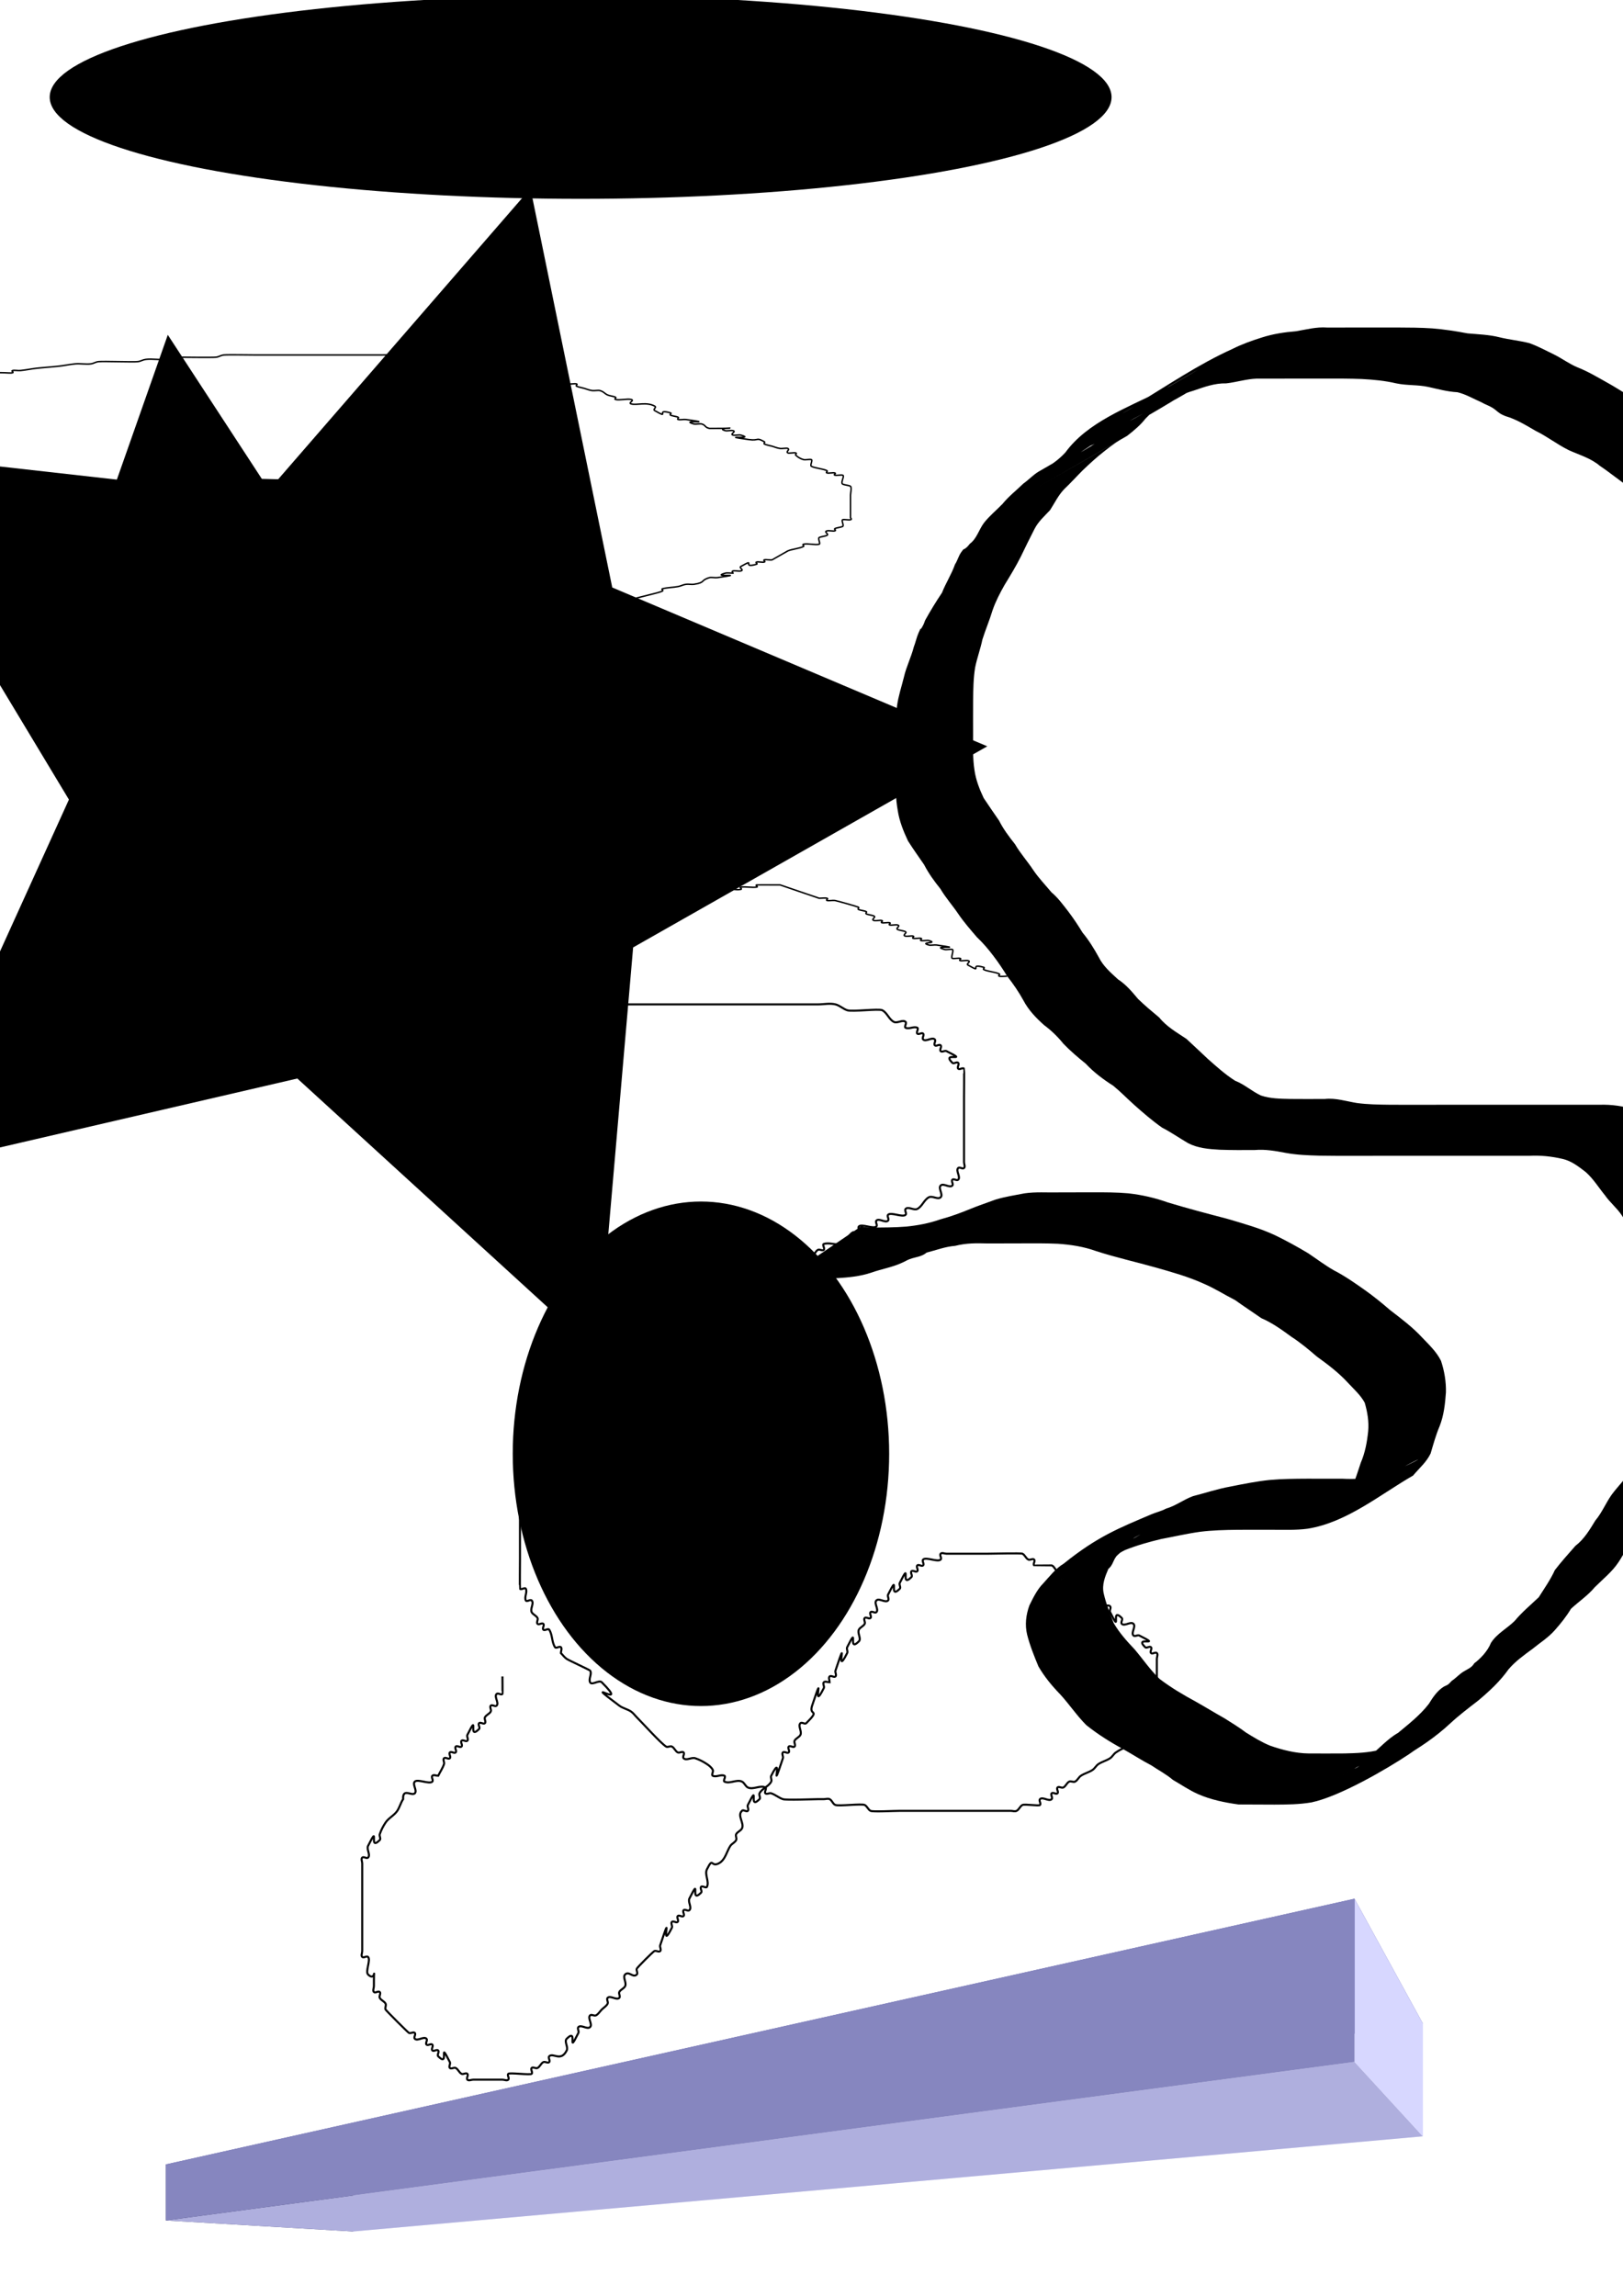 <?xml version="1.0" encoding="UTF-8" standalone="no"?>
<!-- Created with Inkscape (http://www.inkscape.org/) -->

<svg
   xmlns:dc="http://purl.org/dc/elements/1.1/"
   xmlns:cc="http://creativecommons.org/ns#"
   xmlns:rdf="http://www.w3.org/1999/02/22-rdf-syntax-ns#"
   xmlns:svg="http://www.w3.org/2000/svg"
   xmlns="http://www.w3.org/2000/svg"
   xmlns:sodipodi="http://sodipodi.sourceforge.net/DTD/sodipodi-0.dtd"
   xmlns:inkscape="http://www.inkscape.org/namespaces/inkscape"
   width="210mm"
   height="297mm"
   viewBox="0 0 210 297"
   version="1.1"
   id="svg8"
   inkscape:version="0.92.3 (2405546, 2018-03-11)"
   sodipodi:docname="drawing.svg">
  <defs
     id="defs2">
    <inkscape:perspective
       sodipodi:type="inkscape:persp3d"
       inkscape:vp_x="-59.03307 : -0.9901628 : 1"
       inkscape:vp_y="0 : 254.55868 : 0"
       inkscape:vp_z="203.95035 : -0.9901628 : 1"
       inkscape:persp3d-origin="72.45864 : -13.590818 : 1"
       id="perspective3829" />
  </defs>
  <sodipodi:namedview
     id="base"
     pagecolor="#ffffff"
     bordercolor="#666666"
     borderopacity="1.0"
     inkscape:pageopacity="0.0"
     inkscape:pageshadow="2"
     inkscape:zoom="0.45254834"
     inkscape:cx="642.11177"
     inkscape:cy="325.34213"
     inkscape:document-units="mm"
     inkscape:current-layer="layer1"
     showgrid="false"
     inkscape:window-width="1920"
     inkscape:window-height="1017"
     inkscape:window-x="1912"
     inkscape:window-y="-8"
     inkscape:window-maximized="1" />
  <g
     inkscape:label="Layer 1"
     inkscape:groupmode="layer"
     id="layer1">
    <path
       style="fill:none;stroke:#000000;stroke-width:0.189px;stroke-linecap:butt;stroke-linejoin:miter;stroke-opacity:1"
       d="m -15.607,49.665 c 2.027,-0.096 4.105,-0.128 6.081,-0.288 0.459,-0.037 0.616,-0.213 1.013,-0.288 0.628,-0.119 1.31,-0.22 2.027,-0.288 0.641,-0.061 1.423,0.086 2.027,0 1.089,-0.155 1.909,-0.448 3.04,-0.576 0.627,-0.071 1.351,0 2.027,0 0.338,0 0.775,0.068 1.013,0 0.239,-0.068 -0.239,-0.22 0,-0.288 0.239,-0.068 0.693,0.03 1.013,0 0.717,-0.068 1.326,-0.208 2.027,-0.288 0.992,-0.113 2.048,-0.175 3.04,-0.288 0.701,-0.08 1.31,-0.22 2.027,-0.288 0.641,-0.061 1.423,0.086 2.027,0 0.427,-0.061 0.56,-0.245 1.013,-0.288 0.689,-0.065 4.53,0.076 5.067,0 0.427,-0.061 0.586,-0.227 1.013,-0.288 0.811,-0.115 2.23,0.115 3.04,0 0.302,-0.043 -0.239,-0.22 0,-0.288 0.239,-0.068 0.676,0 1.013,0 0.401,0 4.634,0.062 5.067,0 0.427,-0.061 0.56,-0.245 1.013,-0.288 0.545,-0.052 3.196,0 4.054,0 2.702,0 5.405,0 8.107,0 2.702,0 5.405,0 8.107,0 0.456,0 2.732,-0.044 3.04,0 0.427,0.061 0.586,0.227 1.013,0.288 0.604,0.086 1.549,-0.136 2.027,0 0.239,0.068 -0.302,0.245 0,0.288 0.637,0.091 3.417,-0.091 4.054,0 0.855,0.121 1.12,0.49 2.027,0.576 0.641,0.061 1.423,-0.086 2.027,0 0.604,0.086 -0.478,0.44 0,0.576 0.239,0.068 0.711,-0.043 1.013,0 3.361,0.956 -0.955,-0.136 2.027,0.288 0.855,0.121 1.232,0.426 2.027,0.576 0.629,0.119 1.398,0.169 2.027,0.288 0.795,0.151 1.172,0.455 2.027,0.576 0.302,0.043 0.775,-0.068 1.013,0 0.239,0.068 -0.239,0.22 0,0.288 0.239,0.068 0.775,-0.068 1.013,0 0.239,0.068 -0.151,0.202 0,0.288 0.214,0.121 0.676,0.192 1.013,0.288 0.338,0.096 0.586,0.227 1.013,0.288 0.302,0.043 0.775,-0.068 1.013,0 0.534,0.152 0.594,0.398 1.013,0.576 0.265,0.113 0.8,0.167 1.013,0.288 0.151,0.086 -0.239,0.22 0,0.288 0.478,0.136 1.549,-0.136 2.027,0 0.478,0.136 -0.478,0.44 0,0.576 0.688,0.196 2.015,-0.295 3.04,0.288 0.302,0.172 -0.302,0.404 0,0.576 2.109,1.199 -0.07,-0.308 2.027,0.288 0.239,0.068 -0.151,0.202 0,0.288 0.214,0.121 0.8,0.167 1.013,0.288 0.151,0.086 -0.239,0.22 0,0.288 0.239,0.068 0.711,-0.043 1.013,0 4.218,0.6 -1.083,-0.02 1.013,0.576 0.239,0.068 0.775,-0.068 1.013,0 0.534,0.152 0.385,0.457 1.013,0.576 5.743,0 0.338,-0.192 2.027,0.288 0.239,0.068 0.775,-0.068 1.013,0 0.478,0.136 -0.478,0.44 0,0.576 0.239,0.068 0.775,-0.068 1.013,0 2.097,0.596 -3.204,-0.023 1.013,0.576 1.398,0.199 0.906,-0.349 2.027,0.288 0.151,0.086 -0.151,0.202 0,0.288 0.214,0.121 0.676,0.192 1.013,0.288 0.338,0.096 0.586,0.227 1.013,0.288 0.302,0.043 0.862,-0.086 1.013,0 0.302,0.172 -0.302,0.404 0,0.576 0.151,0.086 0.775,-0.068 1.013,0 0.239,0.068 -0.107,0.197 0,0.288 0.239,0.204 0.479,0.424 1.013,0.576 0.239,0.068 0.775,-0.068 1.013,0 0.207,0.059 -0.201,0.75 0,0.864 0.427,0.243 1.6,0.333 2.027,0.576 0.151,0.086 -0.239,0.22 0,0.288 0.239,0.068 0.775,-0.068 1.013,0 0.239,0.068 -0.239,0.22 0,0.288 0.239,0.068 0.775,-0.068 1.013,0 0.3,0.085 -0.314,0.974 0,1.153 0.214,0.121 0.862,0.159 1.013,0.288 0.182,0.155 0,0.909 0,1.153 0,0.864 0,1.729 0,2.593 0,0.096 0,0.192 0,0.288 0,0.096 0.239,0.22 0,0.288 -0.239,0.068 -0.775,-0.068 -1.013,0 -0.207,0.059 0.201,0.75 0,0.864 -0.214,0.121 -0.8,0.167 -1.013,0.288 -0.151,0.086 0.239,0.22 0,0.288 -0.239,0.068 -0.775,-0.068 -1.013,0 -0.478,0.136 0.302,0.404 0,0.576 -0.214,0.121 -0.8,0.167 -1.013,0.288 -0.201,0.114 0.207,0.806 0,0.864 -0.478,0.136 -1.549,-0.136 -2.027,0 -0.239,0.068 0.151,0.202 0,0.288 -0.427,0.243 -1.497,0.35 -2.027,0.576 -0.126,0.054 -1.962,1.134 -2.027,1.153 -0.239,0.068 -0.775,-0.068 -1.013,0 -0.239,0.068 0.239,0.22 0,0.288 -0.239,0.068 -0.775,-0.068 -1.013,0 -0.239,0.068 0.239,0.22 0,0.288 -2.097,0.596 0.082,-0.911 -2.027,0.288 -0.302,0.172 0.478,0.44 0,0.576 -0.239,0.068 -0.775,-0.068 -1.013,0 -0.239,0.068 0,0.192 0,0.288 -0.338,0 -0.775,-0.068 -1.013,0 -2.097,0.596 3.204,-0.023 -1.013,0.576 -0.302,0.043 -0.775,-0.068 -1.013,0 -1.234,0.351 -0.475,0.644 -2.027,0.864 -0.302,0.043 -0.711,-0.043 -1.013,0 -0.427,0.061 -0.616,0.213 -1.013,0.288 -0.628,0.119 -1.493,0.136 -2.027,0.288 -0.239,0.068 0.151,0.202 0,0.288 -0.499,0.284 -3.555,0.869 -4.054,1.153 -0.151,0.086 0.239,0.22 0,0.288 -0.478,0.136 -1.652,-0.16 -2.027,0 -0.934,0.398 -0.361,0.916 -2.027,1.153 -0.402,0.057 -2.833,-0.059 -3.04,0 -0.478,0.136 0.302,0.404 0,0.576 -0.933,0.53 -2.107,0.046 -3.04,0.576 -1.276,0.726 3.849,-0.249 -2.027,0.864 -0.281,0.053 -0.775,-0.068 -1.013,0 -2.097,0.596 3.204,-0.023 -1.013,0.576 -0.302,0.043 -0.775,-0.068 -1.013,0 -0.239,0.068 0.239,0.22 0,0.288 -0.478,0.136 -1.549,-0.136 -2.027,0 -0.239,0.068 0,0.192 0,0.288 -0.338,0.192 -0.479,0.424 -1.013,0.576 -0.239,0.068 -0.775,-0.068 -1.013,0 -0.239,0.068 0.239,0.22 0,0.288 -1.351,0.384 -0.972,-0.611 -2.027,0.288 -0.214,0.182 0.302,0.404 0,0.576 -0.151,0.086 -0.711,-0.043 -1.013,0 -0.427,0.061 -0.676,0.192 -1.013,0.288 -0.338,0.096 -0.676,0.192 -1.013,0.288 0,0.096 0.239,0.22 0,0.288 -0.239,0.068 -0.775,-0.068 -1.013,0 -0.239,0.068 0.239,0.22 0,0.288 -0.239,0.068 -0.775,-0.068 -1.013,0 -0.239,0.068 0.239,0.22 0,0.288 -0.239,0.068 -0.775,-0.068 -1.013,0 -0.478,0.136 0.302,0.404 0,0.576 -0.214,0.121 -0.676,0.192 -1.013,0.288 -0.338,0.096 -0.586,0.227 -1.013,0.288 -0.302,0.043 -0.775,-0.068 -1.013,0 -0.507,0.144 0.507,0.72 0,0.864 -0.239,0.068 -0.711,-0.043 -1.013,0 -0.427,0.061 -0.586,0.227 -1.013,0.288 -0.302,0.043 -0.775,-0.068 -1.013,0 -0.239,0.068 0.151,0.202 0,0.288 -0.427,0.243 -1.6,0.333 -2.027,0.576 -0.151,0.086 0.151,0.202 0,0.288 -0.214,0.121 -0.8,0.167 -1.013,0.288 -0.151,0.086 0.151,0.202 0,0.288 -0.214,0.121 -0.862,0.159 -1.013,0.288 -0.214,0.182 0.302,0.404 0,0.576 -0.151,0.086 -0.711,-0.043 -1.013,0 -4.218,0.6 1.083,-0.02 -1.013,0.576 -2.097,0.596 0.082,-0.911 -2.027,0.288 -0.302,0.172 0.302,0.404 0,0.576 -0.214,0.121 -0.8,0.167 -1.013,0.288 -0.151,0.086 0.151,0.202 0,0.288 -0.427,0.243 -1.497,0.35 -2.027,0.576 -0.419,0.179 -0.775,0.373 -1.013,0.576 -0.107,0.091 0.239,0.22 0,0.288 -0.239,0.068 -0.676,0 -1.013,0 0,0.096 0.239,0.22 0,0.288 -0.239,0.068 -0.862,-0.086 -1.013,0 -0.311,0.177 0.314,1.262 0,1.441 -0.214,0.121 -0.8,0.167 -1.013,0.288 -0.302,0.172 0.478,0.44 0,0.576 -0.239,0.068 -0.775,-0.068 -1.013,0 -0.239,0.068 0.239,0.22 0,0.288 -0.239,0.068 -0.775,-0.068 -1.013,0 -0.478,0.136 0.302,0.404 0,0.576 -2.319,1.319 0.42,-1.223 -2.027,0.864 -0.186,0.159 0.217,1.091 0,1.153 -0.239,0.068 -0.775,-0.068 -1.013,0 -0.277,0.079 0.275,0.996 0,1.153 -0.214,0.121 -0.862,0.159 -1.013,0.288 -0.32,0.273 0,0.576 0,0.864 0,0.672 0,1.345 0,2.017 0,0.48 0,0.96 0,1.441 0,0.096 -0.239,0.22 0,0.288 0.239,0.068 0.676,0 1.013,0 0.338,0.096 0.748,0.175 1.013,0.288 0.338,0.192 0.676,0.384 1.013,0.576 0,0.096 -0.151,0.202 0,0.288 0.427,0.243 1.497,0.35 2.027,0.576 0.419,0.179 0.775,0.373 1.013,0.576 0.214,0.182 -0.478,0.44 0,0.576 0.478,0.136 1.549,-0.136 2.027,0 0.534,0.152 0.479,0.424 1.013,0.576 0.239,0.068 0.775,-0.068 1.013,0 0.478,0.136 -0.478,0.44 0,0.576 0.239,0.068 0.775,-0.068 1.013,0 0.239,0.068 -0.187,0.208 0,0.288 -2.501,0.872 2.757,0.496 3.04,0.576 0.239,0.068 -0.239,0.22 0,0.288 0.534,0.152 1.493,0.136 2.027,0.288 0.239,0.068 -0.239,0.22 0,0.288 0.239,0.068 0.775,-0.068 1.013,0 2.097,0.596 -3.204,-0.023 1.013,0.576 0.302,0.043 0.775,-0.068 1.013,0 2.097,0.596 -3.204,-0.023 1.013,0.576 0.302,0.043 0.775,-0.068 1.013,0 0.239,0.068 -0.239,0.22 0,0.288 0.239,0.068 0.693,-0.03 1.013,0 0.717,0.068 1.31,0.22 2.027,0.288 0.32,0.03 0.711,-0.043 1.013,0 0.427,0.061 0.616,0.213 1.013,0.288 0.628,0.119 1.423,0.159 2.027,0.288 0.764,0.163 1.232,0.426 2.027,0.576 0.349,0.066 2.818,-0.063 3.04,0 0.239,0.068 -0.302,0.245 0,0.288 0.37,0.053 4.87,-0.056 5.067,0 0.239,0.068 -0.239,0.22 0,0.288 0.478,0.136 1.423,-0.086 2.027,0 0.427,0.061 0.676,0.192 1.013,0.288 0.676,0 1.386,-0.061 2.027,0 0.453,0.043 0.616,0.213 1.013,0.288 0.629,0.119 1.31,0.22 2.027,0.288 0.559,0.053 3.837,-0.062 4.054,0 0.239,0.068 -0.239,0.22 0,0.288 0.041,0.012 3.682,0 4.054,0 2.027,0 4.054,0 6.081,0 0.456,0 2.732,0.044 3.04,0 0.427,-0.061 0.586,-0.227 1.013,-0.288 0.302,-0.043 0.711,0.043 1.013,0 0.427,-0.061 0.586,-0.227 1.013,-0.288 0.604,-0.086 1.549,0.136 2.027,0 0.239,-0.068 -0.302,-0.245 0,-0.288 0.604,-0.086 1.423,0.086 2.027,0 0.302,-0.043 -0.239,-0.22 0,-0.288 0.033,-0.009 2.794,0 3.04,0 1.689,0.576 3.378,1.153 5.067,1.729 0.338,0 0.775,-0.068 1.013,0 0.239,0.068 -0.239,0.22 0,0.288 0.239,0.068 0.711,-0.043 1.013,0 0.269,0.038 2.906,0.788 3.04,0.864 0.151,0.086 -0.151,0.202 0,0.288 0.214,0.121 0.8,0.167 1.013,0.288 0.151,0.086 -0.151,0.202 0,0.288 0.214,0.121 0.8,0.167 1.013,0.288 0.302,0.172 -0.478,0.44 0,0.576 0.239,0.068 0.775,-0.068 1.013,0 0.239,0.068 -0.239,0.22 0,0.288 0.239,0.068 0.775,-0.068 1.013,0 0.239,0.068 -0.239,0.22 0,0.288 0.239,0.068 0.775,-0.068 1.013,0 0.478,0.136 -0.302,0.404 0,0.576 0.214,0.121 0.8,0.167 1.013,0.288 0.302,0.172 -0.478,0.44 0,0.576 0.239,0.068 0.775,-0.068 1.013,0 0.239,0.068 -0.239,0.22 0,0.288 0.239,0.068 0.775,-0.068 1.013,0 0.239,0.068 -0.239,0.22 0,0.288 0.239,0.068 0.775,-0.068 1.013,0 1.362,0.387 -1.362,0.189 0,0.576 0.239,0.068 0.711,-0.043 1.013,0 4.218,0.6 -1.083,-0.02 1.013,0.576 0.239,0.068 0.775,-0.068 1.013,0 0.244,0.069 -0.244,1.083 0,1.153 0.239,0.068 0.775,-0.068 1.013,0 0.239,0.068 -0.239,0.22 0,0.288 0.239,0.068 0.775,-0.068 1.013,0 0.478,0.136 -0.302,0.404 0,0.576 2.109,1.199 -0.07,-0.308 2.027,0.288 0.239,0.068 -0.151,0.202 0,0.288 0.427,0.243 1.6,0.333 2.027,0.576 0.151,0.086 -0.239,0.22 0,0.288 0.239,0.068 0.676,0 1.013,0"
       id="path3713"
       inkscape:connector-curvature="0" />
    <path
       style="fill:none;stroke:#000000;stroke-width:0.265px;stroke-linecap:butt;stroke-linejoin:miter;stroke-opacity:1"
       d="m 26.458,133.714 c 1.008,0 2.035,0.198 3.024,0 0.349,-0.07 0.437,-0.597 0.756,-0.756 0.216,-0.108 3.376,0 3.78,0 0.252,0 0.578,0.178 0.756,0 0.178,-0.178 -0.178,-0.578 0,-0.756 0.178,-0.178 0.504,0 0.756,0 0.252,0 0.504,0 0.756,0 1.512,0 3.024,0 4.536,0 0.252,0 0.578,0.178 0.756,0 0.178,-0.178 -0.178,-0.578 0,-0.756 0.178,-0.178 0.504,0 0.756,0 0.555,0 4.272,0.132 4.536,0 0.319,-0.159 0.418,-0.643 0.756,-0.756 0.717,-0.239 1.512,0 2.268,0 2.016,0 4.032,0 6.048,0 2.117,0 0.907,0 3.024,0 0.504,0 1.015,0.083 1.512,0 1.267,-0.211 2.508,-0.574 3.78,-0.756 0.499,-0.071 1.008,0 1.512,0 2.016,0 4.032,0 6.048,0 5.292,0 10.583,0 15.875,0 4.284,0 8.567,0 12.851,0 1.764,0 3.528,0 5.292,0 0.756,0 1.534,-0.183 2.268,0 0.547,0.137 0.977,0.578 1.512,0.756 0.661,0.22 4.08,-0.228 4.536,0 0.637,0.319 0.874,1.193 1.512,1.512 0.451,0.225 1.156,-0.356 1.512,0 0.178,0.178 -0.225,0.643 0,0.756 0.451,0.225 1.061,-0.225 1.512,0 0.225,0.113 -0.178,0.578 0,0.756 0.178,0.178 0.578,-0.178 0.756,0 0.178,0.178 -0.178,0.578 0,0.756 0.356,0.356 1.156,-0.356 1.512,0 0.178,0.178 -0.178,0.578 0,0.756 0.178,0.178 0.578,-0.178 0.756,0 0.178,0.178 -0.178,0.578 0,0.756 0.178,0.178 0.531,-0.113 0.756,0 3.146,1.573 -0.808,-0.052 0.756,1.512 0.178,0.178 0.578,-0.178 0.756,0 0.178,0.178 -0.178,0.578 0,0.756 0.178,0.178 0.578,-0.178 0.756,0 0.034,0.034 0,3.423 0,3.78 0,2.52 0,5.04 0,7.56 0,0.252 0,0.504 0,0.756 0,0.252 0.178,0.578 0,0.756 -0.178,0.178 -0.578,-0.178 -0.756,0 -0.356,0.356 0.356,1.156 0,1.512 -0.178,0.178 -0.578,-0.178 -0.756,0 -0.178,0.178 0.178,0.578 0,0.756 -0.356,0.356 -1.156,-0.356 -1.512,0 -0.356,0.356 0.356,1.156 0,1.512 -0.356,0.356 -1.061,-0.225 -1.512,0 -0.637,0.319 -0.874,1.193 -1.512,1.512 -0.451,0.225 -1.156,-0.356 -1.512,0 -0.178,0.178 0.178,0.578 0,0.756 -0.378,0.378 -1.89,-0.378 -2.268,0 -0.178,0.178 0.178,0.578 0,0.756 -0.356,0.356 -1.156,-0.356 -1.512,0 -0.178,0.178 0.178,0.578 0,0.756 -0.378,0.378 -1.89,-0.378 -2.268,0 -0.178,0.178 0.178,0.578 0,0.756 -0.178,0.178 -0.531,-0.113 -0.756,0 -0.637,0.319 -0.82,1.339 -1.512,1.512 -0.733,0.183 -1.551,-0.239 -2.268,0 -0.239,0.08 0.178,0.578 0,0.756 -0.178,0.178 -0.531,-0.113 -0.756,0 -0.319,0.159 -0.418,0.643 -0.756,0.756 -0.478,0.159 -1.034,-0.159 -1.512,0 -0.676,0.225 -0.874,1.193 -1.512,1.512 -0.451,0.225 -1.034,-0.159 -1.512,0 -2.585,0.862 -0.563,0.627 -3.024,2.268 -0.21,0.14 -0.504,0 -0.756,0 -0.504,0 -1.061,-0.225 -1.512,0 -0.225,0.113 0,0.504 0,0.756 -0.504,0.252 -0.977,0.578 -1.512,0.756 -0.717,0.239 -1.551,-0.239 -2.268,0 -0.338,0.113 -0.437,0.597 -0.756,0.756 -0.225,0.113 -0.531,-0.113 -0.756,0 -0.319,0.159 -0.437,0.597 -0.756,0.756 -0.225,0.113 -0.578,-0.178 -0.756,0 -0.178,0.178 0.178,0.578 0,0.756 -2.95,2.95 -0.406,-0.175 -2.268,0.756 -0.637,0.319 -0.874,1.193 -1.512,1.512 -0.225,0.113 -0.578,-0.178 -0.756,0 -0.356,0.356 0.356,1.156 0,1.512 -0.356,0.356 -1.156,-0.356 -1.512,0 -0.398,0.398 -0.358,1.113 -0.756,1.512 -1.564,1.564 0.061,-2.39 -1.512,0.756 -0.113,0.225 0.178,0.578 0,0.756 -2.95,2.95 -0.406,-0.175 -2.268,0.756 -3.146,1.573 0.808,-0.052 -0.756,1.512 -0.178,0.178 -0.578,-0.178 -0.756,0 -0.178,0.178 0.113,0.531 0,0.756 -0.159,0.319 -0.504,0.504 -0.756,0.756 -0.252,0.252 -0.437,0.597 -0.756,0.756 -0.225,0.113 -0.578,-0.178 -0.756,0 -0.178,0.178 0.08,0.517 0,0.756 0.456,1.368 -1.225,1.406 -1.512,2.268 -0.159,0.478 0.225,1.061 0,1.512 -0.225,0.451 -1.156,-0.356 -1.512,0 -0.178,0.178 0.113,0.531 0,0.756 -0.159,0.319 -0.597,0.437 -0.756,0.756 -0.113,0.225 0.178,0.578 0,0.756 -0.178,0.178 -0.578,-0.178 -0.756,0 -0.155,0.155 0.15,1.968 0,2.268 -0.159,0.319 -0.504,0.504 -0.756,0.756 0,0.504 0.159,1.034 0,1.512 -0.225,0.676 -1.287,0.836 -1.512,1.512 -0.239,0.717 0,1.512 0,2.268 0,1.764 0,3.528 0,5.292 0,0.356 -0.034,3.745 0,3.78 0.178,0.178 0.643,-0.225 0.756,0 0.225,0.451 -0.225,1.061 0,1.512 0.113,0.225 0.578,-0.178 0.756,0 0.356,0.356 -0.225,1.061 0,1.512 0.159,0.319 0.597,0.437 0.756,0.756 0.113,0.225 -0.178,0.578 0,0.756 0.178,0.178 0.578,-0.178 0.756,0 0.178,0.178 -0.178,0.578 0,0.756 0.178,0.178 0.616,-0.21 0.756,0 0.442,0.663 0.314,1.605 0.756,2.268 0.14,0.21 0.578,-0.178 0.756,0 0.178,0.178 0,0.504 0,0.756 0.252,0.252 0.459,0.558 0.756,0.756 0.301,0.201 2.969,1.43 3.024,1.512 0.28,0.419 -0.225,1.061 0,1.512 0.225,0.451 1.156,-0.356 1.512,0 3.863,3.863 -3.17,-1.054 2.268,3.024 0.451,0.338 1.043,0.443 1.512,0.756 0.297,0.198 0.504,0.504 0.756,0.756 0.843,0.843 3.033,3.282 3.78,3.78 0.21,0.14 0.531,-0.113 0.756,0 0.319,0.159 0.437,0.597 0.756,0.756 0.225,0.113 0.578,-0.178 0.756,0 0.178,0.178 -0.178,0.578 0,0.756 0.356,0.356 1.034,-0.159 1.512,0 0.535,0.178 1.043,0.443 1.512,0.756 0.297,0.198 0.597,0.437 0.756,0.756 0.113,0.225 -0.225,0.643 0,0.756 0.451,0.225 1.061,-0.225 1.512,0 0.225,0.113 -0.225,0.643 0,0.756 0.676,0.338 1.592,-0.338 2.268,0 0.319,0.159 0.437,0.597 0.756,0.756 0.676,0.338 1.592,-0.338 2.268,0 0.225,0.113 -0.178,0.578 0,0.756 0.178,0.178 0.517,-0.08 0.756,0 0.535,0.178 0.977,0.578 1.512,0.756 0.44,0.147 4.016,0 4.536,0 0.252,0 0.504,0 0.756,0 0.252,0 0.531,-0.113 0.756,0 0.319,0.159 0.418,0.643 0.756,0.756 0.514,0.171 3.379,-0.2 3.78,0 0.319,0.159 0.437,0.597 0.756,0.756 0.298,0.149 3.033,0 3.78,0 3.024,0 6.048,0 9.071,0 1.512,0 3.024,0 4.536,0 0.252,0 0.504,0 0.756,0 0.252,0 0.531,0.113 0.756,0 0.319,-0.159 0.437,-0.597 0.756,-0.756 0.3,-0.15 2.113,0.155 2.268,0 0.178,-0.178 -0.178,-0.578 0,-0.756 0.356,-0.356 1.156,0.356 1.512,0 0.178,-0.178 -0.178,-0.578 0,-0.756 0.178,-0.178 0.578,0.178 0.756,0 0.178,-0.178 -0.178,-0.578 0,-0.756 0.178,-0.178 0.531,0.113 0.756,0 0.319,-0.159 0.437,-0.597 0.756,-0.756 0.225,-0.113 0.531,0.113 0.756,0 0.319,-0.159 0.459,-0.558 0.756,-0.756 0.469,-0.313 1.043,-0.443 1.512,-0.756 0.297,-0.198 0.459,-0.558 0.756,-0.756 0.469,-0.313 1.043,-0.443 1.512,-0.756 0.297,-0.198 0.459,-0.558 0.756,-0.756 0.469,-0.313 0.977,-0.578 1.512,-0.756 0.478,-0.159 1.156,0.356 1.512,0 0.356,-0.356 -0.356,-1.156 0,-1.512 0.356,-0.356 1.156,0.356 1.512,0 0.234,-0.234 -0.234,-3.546 0,-3.78 0.178,-0.178 0.578,0.178 0.756,0 0.024,-0.024 0,-2.085 0,-2.268 0,-1.26 0,-2.52 0,-3.78 0,-0.252 0.178,-0.578 0,-0.756 -0.178,-0.178 -0.578,0.178 -0.756,0 -0.178,-0.178 0.178,-0.578 0,-0.756 -0.178,-0.178 -0.578,0.178 -0.756,0 -1.564,-1.564 2.39,0.061 -0.756,-1.512 -0.225,-0.113 -0.578,0.178 -0.756,0 -0.356,-0.356 0.356,-1.156 0,-1.512 -0.356,-0.356 -1.156,0.356 -1.512,0 -0.178,-0.178 0.178,-0.578 0,-0.756 -1.564,-1.564 0.061,2.39 -1.512,-0.756 -0.113,-0.225 0.178,-0.578 0,-0.756 -0.356,-0.356 -1.156,0.356 -1.512,0 -0.356,-0.356 0.356,-1.156 0,-1.512 -0.178,-0.178 -0.578,0.178 -0.756,0 -0.178,-0.178 0.178,-0.578 0,-0.756 -0.178,-0.178 -0.531,0.113 -0.756,0 -0.319,-0.159 -0.437,-0.597 -0.756,-0.756 -0.225,-0.113 -0.578,0.178 -0.756,0 -0.178,-0.178 0.225,-0.643 0,-0.756 -0.451,-0.225 -1.061,0.225 -1.512,0 -0.225,-0.113 0.178,-0.578 0,-0.756 -0.178,-0.178 -0.531,0.113 -0.756,0 -0.319,-0.159 -0.418,-0.643 -0.756,-0.756 -0.003,-0.001 -2.267,7.9e-4 -2.268,0 -0.178,-0.178 0.178,-0.578 0,-0.756 -0.178,-0.178 -0.531,0.113 -0.756,0 -0.319,-0.159 -0.437,-0.597 -0.756,-0.756 -0.195,-0.098 -4,0 -4.536,0 -1.764,0 -3.528,0 -5.292,0 -0.252,0 -0.578,-0.178 -0.756,0 -0.178,0.178 0.178,0.578 0,0.756 -0.378,0.378 -1.89,-0.378 -2.268,0 -0.178,0.178 0.178,0.578 0,0.756 -0.178,0.178 -0.578,-0.178 -0.756,0 -0.178,0.178 0.178,0.578 0,0.756 -0.178,0.178 -0.578,-0.178 -0.756,0 -0.178,0.178 0.178,0.578 0,0.756 -1.564,1.564 0.061,-2.39 -1.512,0.756 -0.113,0.225 0.178,0.578 0,0.756 -1.564,1.564 0.061,-2.39 -1.512,0.756 -0.113,0.225 0.178,0.578 0,0.756 -0.356,0.356 -1.156,-0.356 -1.512,0 -0.356,0.356 0.356,1.156 0,1.512 -0.178,0.178 -0.578,-0.178 -0.756,0 -0.178,0.178 0.178,0.578 0,0.756 -0.178,0.178 -0.578,-0.178 -0.756,0 -0.178,0.178 0.113,0.531 0,0.756 -0.159,0.319 -0.597,0.437 -0.756,0.756 -0.225,0.451 0.356,1.156 0,1.512 -1.564,1.564 0.061,-2.39 -1.512,0.756 -0.113,0.225 0.113,0.531 0,0.756 -1.73,3.46 0.313,-3.208 -1.512,2.268 -0.08,0.239 0.178,0.578 0,0.756 -0.178,0.178 -0.578,-0.178 -0.756,0 -0.178,0.178 0,0.504 0,0.756 -0.252,0 -0.578,-0.178 -0.756,0 -0.178,0.178 0.113,0.531 0,0.756 -1.73,3.46 0.313,-3.208 -1.512,2.268 -0.465,1.396 1.154,0.358 -0.756,2.268 -0.178,0.178 -0.578,-0.178 -0.756,0 -0.356,0.356 0.225,1.061 0,1.512 -0.159,0.319 -0.597,0.437 -0.756,0.756 -0.113,0.225 0.178,0.578 0,0.756 -0.178,0.178 -0.578,-0.178 -0.756,0 -0.178,0.178 0.178,0.578 0,0.756 -0.178,0.178 -0.578,-0.178 -0.756,0 -0.178,0.178 0.08,0.517 0,0.756 -1.825,5.476 0.218,-1.192 -1.512,2.268 -0.113,0.225 0.113,0.531 0,0.756 -0.319,0.637 -1.193,0.874 -1.512,1.512 -0.113,0.225 0.178,0.578 0,0.756 -1.564,1.564 0.061,-2.39 -1.512,0.756 -0.113,0.225 0.178,0.578 0,0.756 -0.178,0.178 -0.643,-0.225 -0.756,0 -0.676,0.596 0.338,1.592 0,2.268 -0.159,0.319 -0.597,0.437 -0.756,0.756 -0.113,0.225 0.113,0.531 0,0.756 -0.159,0.319 -0.558,0.459 -0.756,0.756 -0.46,0.691 -0.645,1.835 -1.512,2.268 -1.043,0.521 -0.676,-0.915 -1.512,0.756 -0.338,0.676 0.338,1.592 0,2.268 -0.113,0.225 -0.578,-0.178 -0.756,0 -0.178,0.178 0.178,0.578 0,0.756 -1.564,1.564 0.061,-2.39 -1.512,0.756 -0.225,0.451 0.356,1.156 0,1.512 -0.178,0.178 -0.578,-0.178 -0.756,0 -0.178,0.178 0.178,0.578 0,0.756 -0.178,0.178 -0.578,-0.178 -0.756,0 -0.178,0.178 0.178,0.578 0,0.756 -0.178,0.178 -0.578,-0.178 -0.756,0 -0.178,0.178 0.113,0.531 0,0.756 -1.73,3.46 0.313,-3.208 -1.512,2.268 -0.08,0.239 0.178,0.578 0,0.756 -0.178,0.178 -0.531,-0.113 -0.756,0 -0.201,0.1 -2.168,2.067 -2.268,2.268 -0.113,0.225 0.178,0.578 0,0.756 -0.493,0.493 -1.019,-0.493 -1.512,0 -0.356,0.356 0.225,1.061 0,1.512 -0.159,0.319 -0.597,0.437 -0.756,0.756 -0.113,0.225 0.178,0.578 0,0.756 -0.356,0.356 -1.156,-0.356 -1.512,0 -0.178,0.178 0.113,0.531 0,0.756 -0.159,0.319 -0.504,0.504 -0.756,0.756 -0.252,0.252 -0.437,0.597 -0.756,0.756 -0.225,0.113 -0.578,-0.178 -0.756,0 -0.356,0.356 0.356,1.156 0,1.512 -0.356,0.356 -1.156,-0.356 -1.512,0 -0.178,0.178 0.113,0.531 0,0.756 -1.573,3.146 0.052,-0.808 -1.512,0.756 -0.356,0.356 0.225,1.061 0,1.512 -0.764,1.529 -1.754,0.242 -2.268,0.756 -0.178,0.178 0.178,0.578 0,0.756 -0.178,0.178 -0.531,-0.113 -0.756,0 -0.319,0.159 -0.437,0.597 -0.756,0.756 -0.225,0.113 -0.578,-0.178 -0.756,0 -0.178,0.178 0.178,0.578 0,0.756 -0.182,0.182 -2.842,-0.182 -3.024,0 -0.178,0.178 0.178,0.578 0,0.756 -0.178,0.178 -0.504,0 -0.756,0 -1.26,0 -2.52,0 -3.78,0 -0.252,0 -0.578,0.178 -0.756,0 -0.178,-0.178 0.178,-0.578 0,-0.756 -0.178,-0.178 -0.531,0.113 -0.756,0 -0.319,-0.159 -0.437,-0.597 -0.756,-0.756 -0.225,-0.113 -0.578,0.178 -0.756,0 -0.178,-0.178 0.113,-0.531 0,-0.756 -1.573,-3.146 0.052,0.808 -1.512,-0.756 -0.178,-0.178 0.178,-0.578 0,-0.756 -0.178,-0.178 -0.578,0.178 -0.756,0 -0.178,-0.178 0.178,-0.578 0,-0.756 -0.178,-0.178 -0.578,0.178 -0.756,0 -0.178,-0.178 0.178,-0.578 0,-0.756 -0.356,-0.356 -1.156,0.356 -1.512,0 -0.178,-0.178 0.178,-0.578 0,-0.756 -0.178,-0.178 -0.531,0.113 -0.756,0 -0.145,-0.072 -2.951,-2.879 -3.024,-3.024 -0.113,-0.225 0.113,-0.531 0,-0.756 -0.159,-0.319 -0.597,-0.437 -0.756,-0.756 -0.113,-0.225 0.178,-0.578 0,-0.756 -0.178,-0.178 -0.578,0.178 -0.756,0 -0.178,-0.178 0,-0.504 0,-0.756 0,-0.252 0,-0.504 0,-0.756 0,-2.016 0.252,0.252 -0.756,-0.756 -0.378,-0.378 0.378,-1.89 0,-2.268 -0.178,-0.178 -0.578,0.178 -0.756,0 -0.178,-0.178 0,-0.504 0,-0.756 0,-1.512 0,-3.024 0,-4.536 0,-2.016 0,-4.032 0,-6.048 0,-0.252 0,-0.504 0,-0.756 0,-0.252 -0.178,-0.578 0,-0.756 0.178,-0.178 0.578,0.178 0.756,0 0.356,-0.356 -0.225,-1.061 0,-1.512 1.573,-3.146 -0.052,0.808 1.512,-0.756 0.178,-0.178 -0.08,-0.517 0,-0.756 0.178,-0.535 0.443,-1.043 0.756,-1.512 0.395,-0.593 1.117,-0.919 1.512,-1.512 0.313,-0.469 0.443,-1.043 0.756,-1.512 -0.075,-1.498 1.113,-0.358 1.512,-0.756 0.356,-0.356 -0.356,-1.156 0,-1.512 0.378,-0.378 1.89,0.378 2.268,0 0.178,-0.178 -0.178,-0.578 0,-0.756 0.178,-0.178 0.504,0 0.756,0 0.252,-0.504 0.578,-0.977 0.756,-1.512 0.08,-0.239 -0.178,-0.578 0,-0.756 0.178,-0.178 0.578,0.178 0.756,0 0.178,-0.178 -0.178,-0.578 0,-0.756 0.178,-0.178 0.578,0.178 0.756,0 0.178,-0.178 -0.178,-0.578 0,-0.756 0.178,-0.178 0.578,0.178 0.756,0 0.178,-0.178 -0.178,-0.578 0,-0.756 0.178,-0.178 0.578,0.178 0.756,0 0.178,-0.178 -0.113,-0.531 0,-0.756 1.573,-3.146 -0.052,0.808 1.512,-0.756 0.178,-0.178 -0.178,-0.578 0,-0.756 0.178,-0.178 0.578,0.178 0.756,0 0.178,-0.178 -0.113,-0.531 0,-0.756 0.159,-0.319 0.597,-0.437 0.756,-0.756 0.113,-0.225 -0.178,-0.578 0,-0.756 0.178,-0.178 0.578,0.178 0.756,0 0.356,-0.356 -0.356,-1.156 0,-1.512 0.178,-0.178 0.578,0.178 0.756,0 0.024,-0.024 0,-2.085 0,-2.268"
       id="path3715"
       inkscape:connector-curvature="0" />
    <path
       id="path3811"
       d="m 237.187,74.401 c -2.34,-0.51 -4.729,-0.929 -6.98,-1.764 -1.366,-0.481 -2.74,-0.839 -4.021,-1.532 -1.181,-0.629 -2.37,-1.319 -3.446,-2.122 -1.144,-0.658 -2.313,-1.269 -3.469,-1.907 -1.214,-0.819 -2.617,-1.275 -3.925,-1.919 -1.571,-0.605 -3.093,-1.362 -4.572,-2.168 -1.286,-0.861 -2.47,-1.858 -3.76,-2.718 -1.175,-1.001 -2.642,-1.407 -4.014,-2.028 -1.499,-0.735 -2.81,-1.779 -4.308,-2.507 -1.26,-0.73 -2.507,-1.502 -3.916,-1.91 -0.207,-0.098 -0.425,-0.175 -0.62,-0.295 -0.361,-0.222 -0.66,-0.535 -1.018,-0.761 -0.474,-0.299 -0.995,-0.452 -1.479,-0.741 -1.034,-0.444 -1.974,-1.021 -3.078,-1.288 -1.302,-0.068 -2.525,-0.411 -3.789,-0.689 -1.359,-0.293 -2.757,-0.169 -4.112,-0.454 -1.472,-0.348 -2.976,-0.488 -4.483,-0.567 -1.505,-0.06 -3.013,-0.056 -4.519,-0.056 -1.512,0.002 -3.024,0.004 -4.535,0.005 -1.512,0.001 -3.024,0.001 -4.536,0.001 -1.331,0.044 -2.613,0.464 -3.946,0.614 -1.504,-0.039 -2.866,0.478 -4.261,0.953 -1.312,0.369 -2.513,1.025 -3.729,1.62 -3.866,1.667 -10.337,5.771 6.63,-4.018 -3.365,2.974 -7.783,4.677 -11.518,6.966 -2.981,1.827 6.052,-3.501 9.09,-5.232 0.184,-0.105 -0.351,0.235 -0.527,0.352 -3.709,2.376 -7.535,4.605 -11.459,6.546 -0.612,0.303 -1.107,0.631 -1.764,0.859 -3.503,2.323 0.484,-0.336 8.673,-4.945 0.161,-0.091 -0.285,0.236 -0.426,0.354 -0.411,0.342 -0.763,0.725 -1.147,1.096 -0.682,0.874 -1.515,1.557 -2.378,2.236 -23.15,13.304 -4.524,2.596 -0.961,0.563 0.173,-0.099 -0.341,0.205 -0.506,0.317 -0.517,0.353 -1.021,0.73 -1.505,1.126 -0.98,0.755 -1.88,1.601 -2.778,2.449 -0.806,0.805 -1.565,1.656 -2.394,2.438 -0.768,0.794 -1.242,1.796 -1.832,2.714 -0.74,0.798 -1.521,1.471 -2.02,2.45 -0.601,1.177 -1.19,2.364 -1.761,3.557 -0.631,1.261 -1.373,2.473 -2.109,3.677 -0.601,1.061 -1.156,2.123 -1.553,3.276 -0.384,1.277 -0.912,2.505 -1.312,3.776 -0.256,1.235 -0.702,2.412 -0.947,3.649 -0.226,1.403 -0.239,2.827 -0.257,4.244 -0.011,1.51 -0.005,3.02 -0.002,4.53 -0.006,1.494 -0.052,2.979 0.176,4.458 0.174,1.273 0.646,2.477 1.191,3.631 0.652,0.986 1.328,1.951 1.995,2.925 0.558,1.107 1.294,2.083 2.061,3.047 0.694,1.2 1.626,2.226 2.386,3.382 0.694,1.018 1.545,1.901 2.331,2.843 0.852,0.715 1.485,1.598 2.163,2.465 0.671,0.883 1.281,1.801 1.859,2.751 0.808,0.971 1.475,2.048 2.082,3.153 0.594,1.201 1.551,2.014 2.511,2.896 1.039,0.673 1.8,1.592 2.583,2.525 0.876,0.853 1.809,1.629 2.75,2.413 0.965,1.195 2.265,1.922 3.511,2.755 0.945,0.861 1.856,1.748 2.797,2.616 1.123,0.993 2.245,2.009 3.518,2.81 1.205,0.467 2.162,1.365 3.324,1.902 1.215,0.412 2.516,0.417 3.786,0.448 1.496,0.019 2.993,0.007 4.489,0.002 1.422,-0.154 2.765,0.302 4.151,0.523 1.389,0.187 2.792,0.205 4.191,0.223 1.505,0.012 3.009,0.007 4.514,0.005 1.513,-0.002 3.026,-0.003 4.54,-0.003 1.512,-2.6e-4 3.024,-2.6e-4 4.536,-2.6e-4 1.512,1e-5 3.024,2e-5 4.536,3e-5 1.512,1e-5 3.024,1e-5 4.536,1e-5 1.512,0 3.024,0 4.536,0 1.533,-0.045 3.101,0.15 4.545,0.68 1.218,0.389 2.198,1.235 3.182,2.02 1.011,0.959 1.707,2.176 2.62,3.217 0.698,0.946 1.604,1.694 2.243,2.684 0.783,1.247 1.409,2.576 1.847,3.981 0.485,1.289 0.991,2.572 1.411,3.884 0.438,1.474 0.538,3.012 0.601,4.539 0.043,1.518 0.035,3.037 0.031,4.556 -0.004,1.512 -0.006,3.025 -0.007,4.537 -0.001,1.512 -7.9e-4,3.024 -0.001,4.535 0.083,1.554 -0.122,3.083 -0.469,4.593 -0.347,1.275 -0.849,2.476 -1.543,3.598 -0.858,1.083 -1.668,2.196 -2.576,3.238 -0.827,1.003 -1.4,2.172 -2.097,3.259 -0.841,1.167 -1.556,2.405 -2.515,3.482 -0.962,0.938 -1.87,1.942 -2.722,2.983 -0.83,1.057 -1.355,2.303 -2.109,3.411 -0.822,1.24 -2.015,2.173 -3.059,3.219 -0.892,1.073 -2.062,1.848 -3.076,2.79 -0.607,1.008 -1.326,1.906 -2.108,2.786 -0.836,0.947 -1.9,1.608 -2.87,2.398 -1.108,0.821 -2.209,1.59 -3.104,2.648 -1.087,1.542 -2.468,2.818 -3.903,4.026 -1.244,0.964 -2.498,1.906 -3.65,2.98 -3.903,3.617 -8.19,5.405 -13.114,8.253 19.841,-12.446 2.456,0.436 -4.824,1.953 -1.586,0.272 -3.2,0.28 -4.804,0.288 -1.545,-0.002 -3.091,-0.008 -4.636,-0.019 -1.783,-0.243 -3.587,-0.614 -5.241,-1.339 -1.141,-0.508 -2.178,-1.22 -3.259,-1.844 -0.854,-0.731 -1.852,-1.244 -2.782,-1.874 -1.256,-0.652 -2.433,-1.424 -3.668,-2.114 -1.67,-0.902 -3.253,-1.905 -4.741,-3.086 -1.239,-1.238 -2.21,-2.705 -3.388,-3.992 -1.067,-1.092 -2.044,-2.284 -2.812,-3.606 -0.556,-1.336 -1.101,-2.692 -1.46,-4.097 -0.315,-1.277 -0.154,-2.571 0.285,-3.795 0.493,-0.996 0.998,-2.048 1.784,-2.847 0.861,-0.924 1.574,-1.913 2.671,-2.57 4.38,-3.531 7.232,-4.621 11.305,-6.362 0.652,-0.279 1.289,-0.404 1.916,-0.742 1.257,-0.36 2.284,-1.179 3.503,-1.621 1.61,-0.409 3.175,-0.942 4.815,-1.233 1.691,-0.337 3.374,-0.678 5.097,-0.857 1.619,-0.146 3.247,-0.157 4.871,-0.165 1.518,-0.002 3.035,0.003 4.553,0.005 1.521,0.074 2.987,0.005 4.476,-0.286 3.977,-0.856 12.047,-6.265 -5.841,3.93 0.967,-0.602 1.757,-1.474 2.465,-2.359 0.554,-1.05 0.883,-2.218 1.263,-3.345 0.564,-1.303 0.816,-2.685 0.96,-4.087 0.116,-1.237 -0.1,-2.505 -0.449,-3.692 -0.549,-1.004 -1.409,-1.747 -2.173,-2.579 -1.191,-1.298 -2.611,-2.373 -4.036,-3.4 -1.047,-0.904 -2.098,-1.784 -3.261,-2.535 -1.243,-0.908 -2.487,-1.808 -3.906,-2.419 -1.121,-0.784 -2.275,-1.531 -3.389,-2.335 -1.385,-0.703 -2.701,-1.551 -4.135,-2.156 -1.956,-0.883 -4.052,-1.467 -6.117,-2.055 -2.563,-0.723 -5.172,-1.301 -7.706,-2.121 -1.614,-0.585 -3.296,-0.845 -4.999,-0.957 -1.496,-0.068 -2.993,-0.054 -4.49,-0.05 -1.509,0.006 -3.018,0.009 -4.526,0.011 -1.539,-0.038 -2.765,-0.065 -4.261,0.309 -1.284,0.1 -2.445,0.559 -3.678,0.868 -0.626,0.544 -1.45,0.575 -2.184,0.842 -0.359,0.131 -0.682,0.346 -1.035,0.491 -1.246,0.576 -2.614,0.793 -3.9,1.249 -1.472,0.501 -3.02,0.647 -4.562,0.735 -1.522,0.063 -3.046,0.054 -4.569,0.052 -1.055,-0.195 -0.547,-0.043 -1.527,-0.451 0,0 9.301,-6.32 9.301,-6.32 v 0 c 0.834,0.18 0.396,0.119 1.317,0.165 1.506,-0.004 3.014,-0.002 4.517,-0.123 1.504,-0.152 2.984,-0.428 4.413,-0.935 1.319,-0.355 2.594,-0.82 3.856,-1.342 1.081,-0.446 2.206,-0.81 3.299,-1.222 1.223,-0.368 2.472,-0.558 3.725,-0.8 1.449,-0.216 2.918,-0.092 4.379,-0.125 1.509,-0.003 3.018,-0.008 4.527,-0.011 1.516,0.002 3.036,-0.003 4.548,0.134 1.743,0.198 3.446,0.583 5.1,1.178 2.542,0.766 5.108,1.445 7.677,2.114 2.112,0.628 4.258,1.211 6.255,2.157 1.452,0.705 2.875,1.489 4.256,2.32 1.091,0.733 2.142,1.531 3.278,2.183 1.418,0.726 2.716,1.638 4.017,2.555 1.137,0.806 2.214,1.678 3.266,2.591 1.446,1.112 2.92,2.216 4.162,3.56 0.889,0.941 1.847,1.826 2.431,3.005 0.435,1.296 0.677,2.73 0.638,4.093 -0.104,1.48 -0.266,2.968 -0.814,4.361 -0.485,1.144 -0.814,2.344 -1.165,3.531 -0.534,1.131 -1.48,1.913 -2.272,2.862 -4.224,2.424 -8.571,6.069 -13.635,6.874 -1.522,0.207 -3.054,0.133 -4.588,0.138 -1.515,-0.003 -3.03,-0.008 -4.544,0.004 -1.597,0.021 -3.198,0.057 -4.785,0.257 -1.698,0.236 -3.363,0.624 -5.048,0.938 -1.582,0.377 -3.164,0.824 -4.673,1.429 -1.143,0.611 -2.31,1.145 -3.514,1.624 -4.121,1.451 -10.68,5.739 6.087,-3.974 -0.503,0.358 -1.086,0.515 -1.563,0.904 -0.563,0.459 -0.34,0.407 -0.79,0.985 -0.122,0.157 -0.272,0.291 -0.408,0.436 -1.36,1.483 0.608,-0.598 -0.786,0.678 -0.537,0.492 -0.57,1.325 -1.177,1.772 -0.435,1.015 -0.858,2.056 -0.604,3.186 0.295,1.315 0.815,2.565 1.287,3.822 0.729,1.263 1.708,2.355 2.711,3.408 1.085,1.274 2.023,2.675 3.241,3.835 1.472,1.119 3.049,2.051 4.674,2.93 1.252,0.706 2.476,1.462 3.73,2.164 0.935,0.59 1.881,1.166 2.763,1.833 1.011,0.625 2.034,1.258 3.137,1.705 1.611,0.556 3.276,0.985 4.991,1.003 1.544,-10e-4 3.089,0.016 4.633,-0.003 1.556,-0.035 3.124,-0.091 4.637,-0.492 0.842,-0.254 1.64,-0.537 2.427,-0.937 0.272,-0.138 1.066,-0.591 0.802,-0.438 -1.514,0.879 -24.274,14.014 1.427,-0.82 -2.992,1.738 -5.977,3.489 -8.977,5.214 -0.216,0.124 0.406,-0.291 0.624,-0.41 0.217,-0.118 0.469,-0.17 0.679,-0.3 0.637,-0.393 0.961,-1.107 1.619,-1.476 1.251,-0.966 2.282,-2.209 3.679,-3.001 1.408,-1.171 2.852,-2.291 3.982,-3.752 0.492,-0.808 1.07,-1.667 1.88,-2.193 0.192,-0.125 0.424,-0.183 0.61,-0.318 0.178,-0.129 0.313,-0.309 0.469,-0.464 0.533,-0.349 0.948,-0.829 1.478,-1.17 0.525,-0.337 1.1,-0.514 1.438,-1.101 0.892,-0.68 1.743,-1.606 2.163,-2.645 0.774,-1.22 2.08,-1.849 3.085,-2.859 0.929,-1.117 2.045,-2.043 3.098,-3.04 0.725,-1.157 1.515,-2.26 2.083,-3.514 0.841,-1.091 1.751,-2.104 2.658,-3.135 1.144,-0.879 1.84,-2.071 2.585,-3.284 0.848,-1.007 1.336,-2.23 2.088,-3.307 0.817,-1.108 1.808,-2.069 2.569,-3.227 0.901,-0.877 1.334,-2.048 1.721,-3.22 0.538,-1.352 0.653,-2.854 0.623,-4.297 0,-1.512 -5e-5,-3.024 5.3e-4,-4.536 8e-4,-1.513 0.002,-3.026 0.007,-4.539 0.004,-1.506 0.013,-3.013 -0.013,-4.519 -0.04,-1.433 -0.091,-2.878 -0.464,-4.271 -0.403,-1.323 -0.938,-2.602 -1.414,-3.899 -0.373,-1.314 -0.965,-2.539 -1.71,-3.684 -0.622,-0.934 -1.522,-1.645 -2.162,-2.57 -0.83,-1.01 -1.513,-2.148 -2.501,-3.017 -0.912,-0.692 -1.806,-1.411 -2.948,-1.683 -1.43,-0.337 -2.876,-0.487 -4.346,-0.412 -1.512,0 -3.024,0 -4.536,0 -1.512,0 -3.024,0 -4.536,-1e-5 -1.512,-1e-5 -3.024,-3e-5 -4.536,-2e-5 -1.512,3e-5 -3.024,4e-5 -4.536,5.3e-4 -1.513,7.9e-4 -3.026,0.002 -4.539,0.004 -1.51,10e-4 -3.02,0.006 -4.529,-0.023 -1.439,-0.039 -2.882,-0.096 -4.301,-0.356 -1.336,-0.253 -2.654,-0.493 -4.025,-0.37 -1.507,0.004 -3.015,0.018 -4.522,-0.04 -1.397,-0.08 -2.816,-0.193 -4.082,-0.847 -1.132,-0.656 -2.202,-1.417 -3.371,-2.013 -1.275,-0.893 -2.451,-1.916 -3.613,-2.949 -0.91,-0.814 -1.755,-1.694 -2.702,-2.465 -1.297,-0.826 -2.513,-1.731 -3.568,-2.862 -1.009,-0.813 -1.991,-1.648 -2.889,-2.585 -0.732,-0.904 -1.544,-1.696 -2.485,-2.392 -1.064,-0.951 -2.022,-1.941 -2.694,-3.22 -0.603,-1.091 -1.304,-2.119 -2.078,-3.098 -0.56,-0.913 -1.148,-1.797 -1.799,-2.647 -0.651,-0.864 -1.342,-1.673 -2.131,-2.42 -0.828,-0.963 -1.661,-1.917 -2.381,-2.967 -0.749,-1.121 -1.659,-2.124 -2.344,-3.289 -0.789,-0.981 -1.527,-1.992 -2.104,-3.117 -0.705,-1.022 -1.424,-2.032 -2.09,-3.081 -0.585,-1.247 -1.11,-2.545 -1.32,-3.914 -0.27,-1.536 -0.314,-3.06 -0.261,-4.62 -0.002,-1.513 -0.008,-3.027 -0.004,-4.54 0.009,-1.466 0.012,-2.935 0.169,-4.394 0.176,-1.295 0.591,-2.495 0.898,-3.75 0.308,-1.339 0.93,-2.539 1.27,-3.868 0.237,-0.601 0.356,-1.233 0.616,-1.825 0.568,-1.292 -0.033,0.199 0.602,-1.006 0.105,-0.198 0.168,-0.416 0.252,-0.624 0.678,-1.218 1.398,-2.404 2.178,-3.561 0.493,-1.26 1.235,-2.387 1.682,-3.665 0.329,-0.5 0.448,-1.06 0.787,-1.552 0.458,-0.666 0.222,-0.2 0.784,-0.71 0.133,-0.121 0.234,-0.273 0.351,-0.409 0.898,-0.657 1.174,-1.839 1.834,-2.713 0.706,-0.896 1.609,-1.63 2.4,-2.449 0.801,-0.986 1.798,-1.753 2.702,-2.634 0.675,-0.471 1.257,-1.121 1.963,-1.539 0.318,-0.188 25.116,-14.518 0.976,-0.521 0.939,-0.535 1.76,-1.167 2.49,-1.959 2.846,-3.905 7.96,-5.76 12.11,-7.865 0.579,-0.292 1.159,-0.585 1.736,-0.88 0.206,-0.106 0.809,-0.452 0.609,-0.335 -9.397,5.486 -11.85,7.201 -8.448,4.852 6.396,-3.701 20.495,-11.882 1.631,-0.985 -1.067,0.617 2.544,-1.389 1.379,-0.929 4.245,-2.55 8.163,-5.246 12.603,-7.252 1.216,-0.611 2.51,-1.074 3.808,-1.48 1.436,-0.458 2.896,-0.682 4.397,-0.802 1.338,-0.224 2.659,-0.586 4.029,-0.482 1.512,-1.93e-4 3.024,-5.29e-4 4.535,-0.002 1.512,-0.002 3.025,-0.005 4.537,-0.003 1.521,0.006 3.044,0.011 4.562,0.115 1.526,0.126 3.036,0.354 4.54,0.643 1.396,0.127 2.807,0.164 4.172,0.514 1.273,0.307 2.567,0.429 3.835,0.75 1.111,0.398 2.152,0.965 3.213,1.48 1.028,0.511 1.938,1.203 2.993,1.644 1.4,0.547 2.687,1.329 3.997,2.06 1.432,0.794 2.765,1.762 4.264,2.439 1.46,0.599 2.906,1.213 4.155,2.205 1.215,0.881 2.377,1.846 3.665,2.615 1.49,0.761 2.989,1.511 4.548,2.123 1.353,0.608 2.736,1.166 3.986,1.978 1.173,0.677 2.421,1.223 3.531,2.005 1.077,0.718 2.181,1.417 3.352,1.973 1.273,0.568 2.61,0.938 3.911,1.436 2.259,0.729 4.581,1.237 6.917,1.649 0,0 -9.225,6.399 -9.225,6.399 z"
       inkscape:connector-curvature="0"
       style="stroke-width:0.265" />
    <g
       sodipodi:type="inkscape:box3d"
       id="g3831"
       inkscape:perspectiveID="#perspective3829"
       inkscape:corner0="0.63343313 : 0.16493666 : 0 : 1"
       inkscape:corner7="-0.43876878 : 0.11840717 : 0.25 : 1">
      <path
         sodipodi:type="inkscape:box3dside"
         id="path3833"
         style="fill:#353564;fill-rule:evenodd;stroke:none;stroke-width:0.565;stroke-linejoin:round"
         inkscape:box3dsidetype="6"
         d="m 21.467,280 v 7.251 l 24.222,1.425 v -6.289 z"
         points="21.467,287.251 45.689,288.677 45.689,282.388 21.467,280 " />
      <path
         sodipodi:type="inkscape:box3dside"
         id="path3843"
         style="fill:#e9e9ff;fill-rule:evenodd;stroke:none;stroke-width:0.565;stroke-linejoin:round"
         inkscape:box3dsidetype="11"
         d="M 45.689,282.388 184.101,261.767 v 14.601 L 45.689,288.677 Z"
         points="184.101,261.767 184.101,276.368 45.689,288.677 45.689,282.388 " />
      <path
         sodipodi:type="inkscape:box3dside"
         id="path3835"
         style="fill:#4d4d9f;fill-rule:evenodd;stroke:none;stroke-width:0.565;stroke-linejoin:round"
         inkscape:box3dsidetype="5"
         d="m 21.467,280 153.791,-34.369 8.842,16.136 -138.411,20.621 z"
         points="175.258,245.631 184.101,261.767 45.689,282.388 21.467,280 " />
      <path
         sodipodi:type="inkscape:box3dside"
         id="path3841"
         style="fill:#afafde;fill-rule:evenodd;stroke:none;stroke-width:0.565;stroke-linejoin:round"
         inkscape:box3dsidetype="13"
         d="m 21.467,287.251 153.791,-20.516 8.842,9.632 -138.411,12.309 z"
         points="175.258,266.736 184.101,276.368 45.689,288.677 21.467,287.251 " />
      <path
         sodipodi:type="inkscape:box3dside"
         id="path3839"
         style="fill:#d7d7ff;fill-rule:evenodd;stroke:none;stroke-width:0.565;stroke-linejoin:round"
         inkscape:box3dsidetype="14"
         d="m 175.258,245.631 v 21.104 l 8.842,9.632 v -14.601 z"
         points="175.258,266.736 184.101,276.368 184.101,261.767 175.258,245.631 " />
      <path
         sodipodi:type="inkscape:box3dside"
         id="path3837"
         style="fill:#8686bf;fill-rule:evenodd;stroke:none;stroke-width:0.565;stroke-linejoin:round"
         inkscape:box3dsidetype="3"
         d="M 21.467,280 175.258,245.631 v 21.104 L 21.467,287.251 Z"
         points="175.258,245.631 175.258,266.736 21.467,287.251 21.467,280 " />
    </g>
    <ellipse
       id="path3845"
       cx="75.128"
       cy="12.567"
       rx="68.697"
       ry="13.155"
       style="stroke-width:0.265" />
    <ellipse
       id="path3847"
       style="stroke-width:0.265"
       ry="32.634"
       rx="24.353"
       cy="188.07"
       cx="90.696" />
    <path
       sodipodi:type="star"
       id="path3849"
       sodipodi:sides="5"
       sodipodi:cx="25.724691"
       sodipodi:cy="76.586159"
       sodipodi:r1="33.509289"
       sodipodi:r2="16.754644"
       sodipodi:arg1="0.82241828"
       sodipodi:arg2="1.4507368"
       inkscape:flatsided="false"
       inkscape:rounded="0"
       inkscape:randomized="0"
       d="M 48.526,101.142 27.731,93.22 9.417,105.86 10.525,83.635 -7.155,70.123 14.324,64.308 21.711,43.318 33.878,61.949 56.124,62.489 42.165,79.818 Z"
       inkscape:transform-center-x="1.2402248"
       inkscape:transform-center-y="-1.9972955"
       style="stroke-width:0.265" />
    <path
       sodipodi:type="star"
       id="path3851"
       sodipodi:sides="5"
       sodipodi:cx="48.526123"
       sodipodi:cy="101.14155"
       sodipodi:r1="79.351311"
       sodipodi:r2="39.675659"
       sodipodi:arg1="2.4553447"
       sodipodi:arg2="3.0836633"
       inkscape:flatsided="false"
       inkscape:rounded="0"
       inkscape:randomized="0"
       d="M -12.862,151.422 8.917,103.439 -18.263,58.295 34.102,64.181 68.637,24.381 79.22,76.002 127.744,96.547 81.921,122.565 77.375,175.063 38.471,139.522 Z"
       inkscape:transform-center-x="-6.2144624"
       inkscape:transform-center-y="-1.4196881"
       style="stroke-width:0.265" />
  </g>
</svg>
